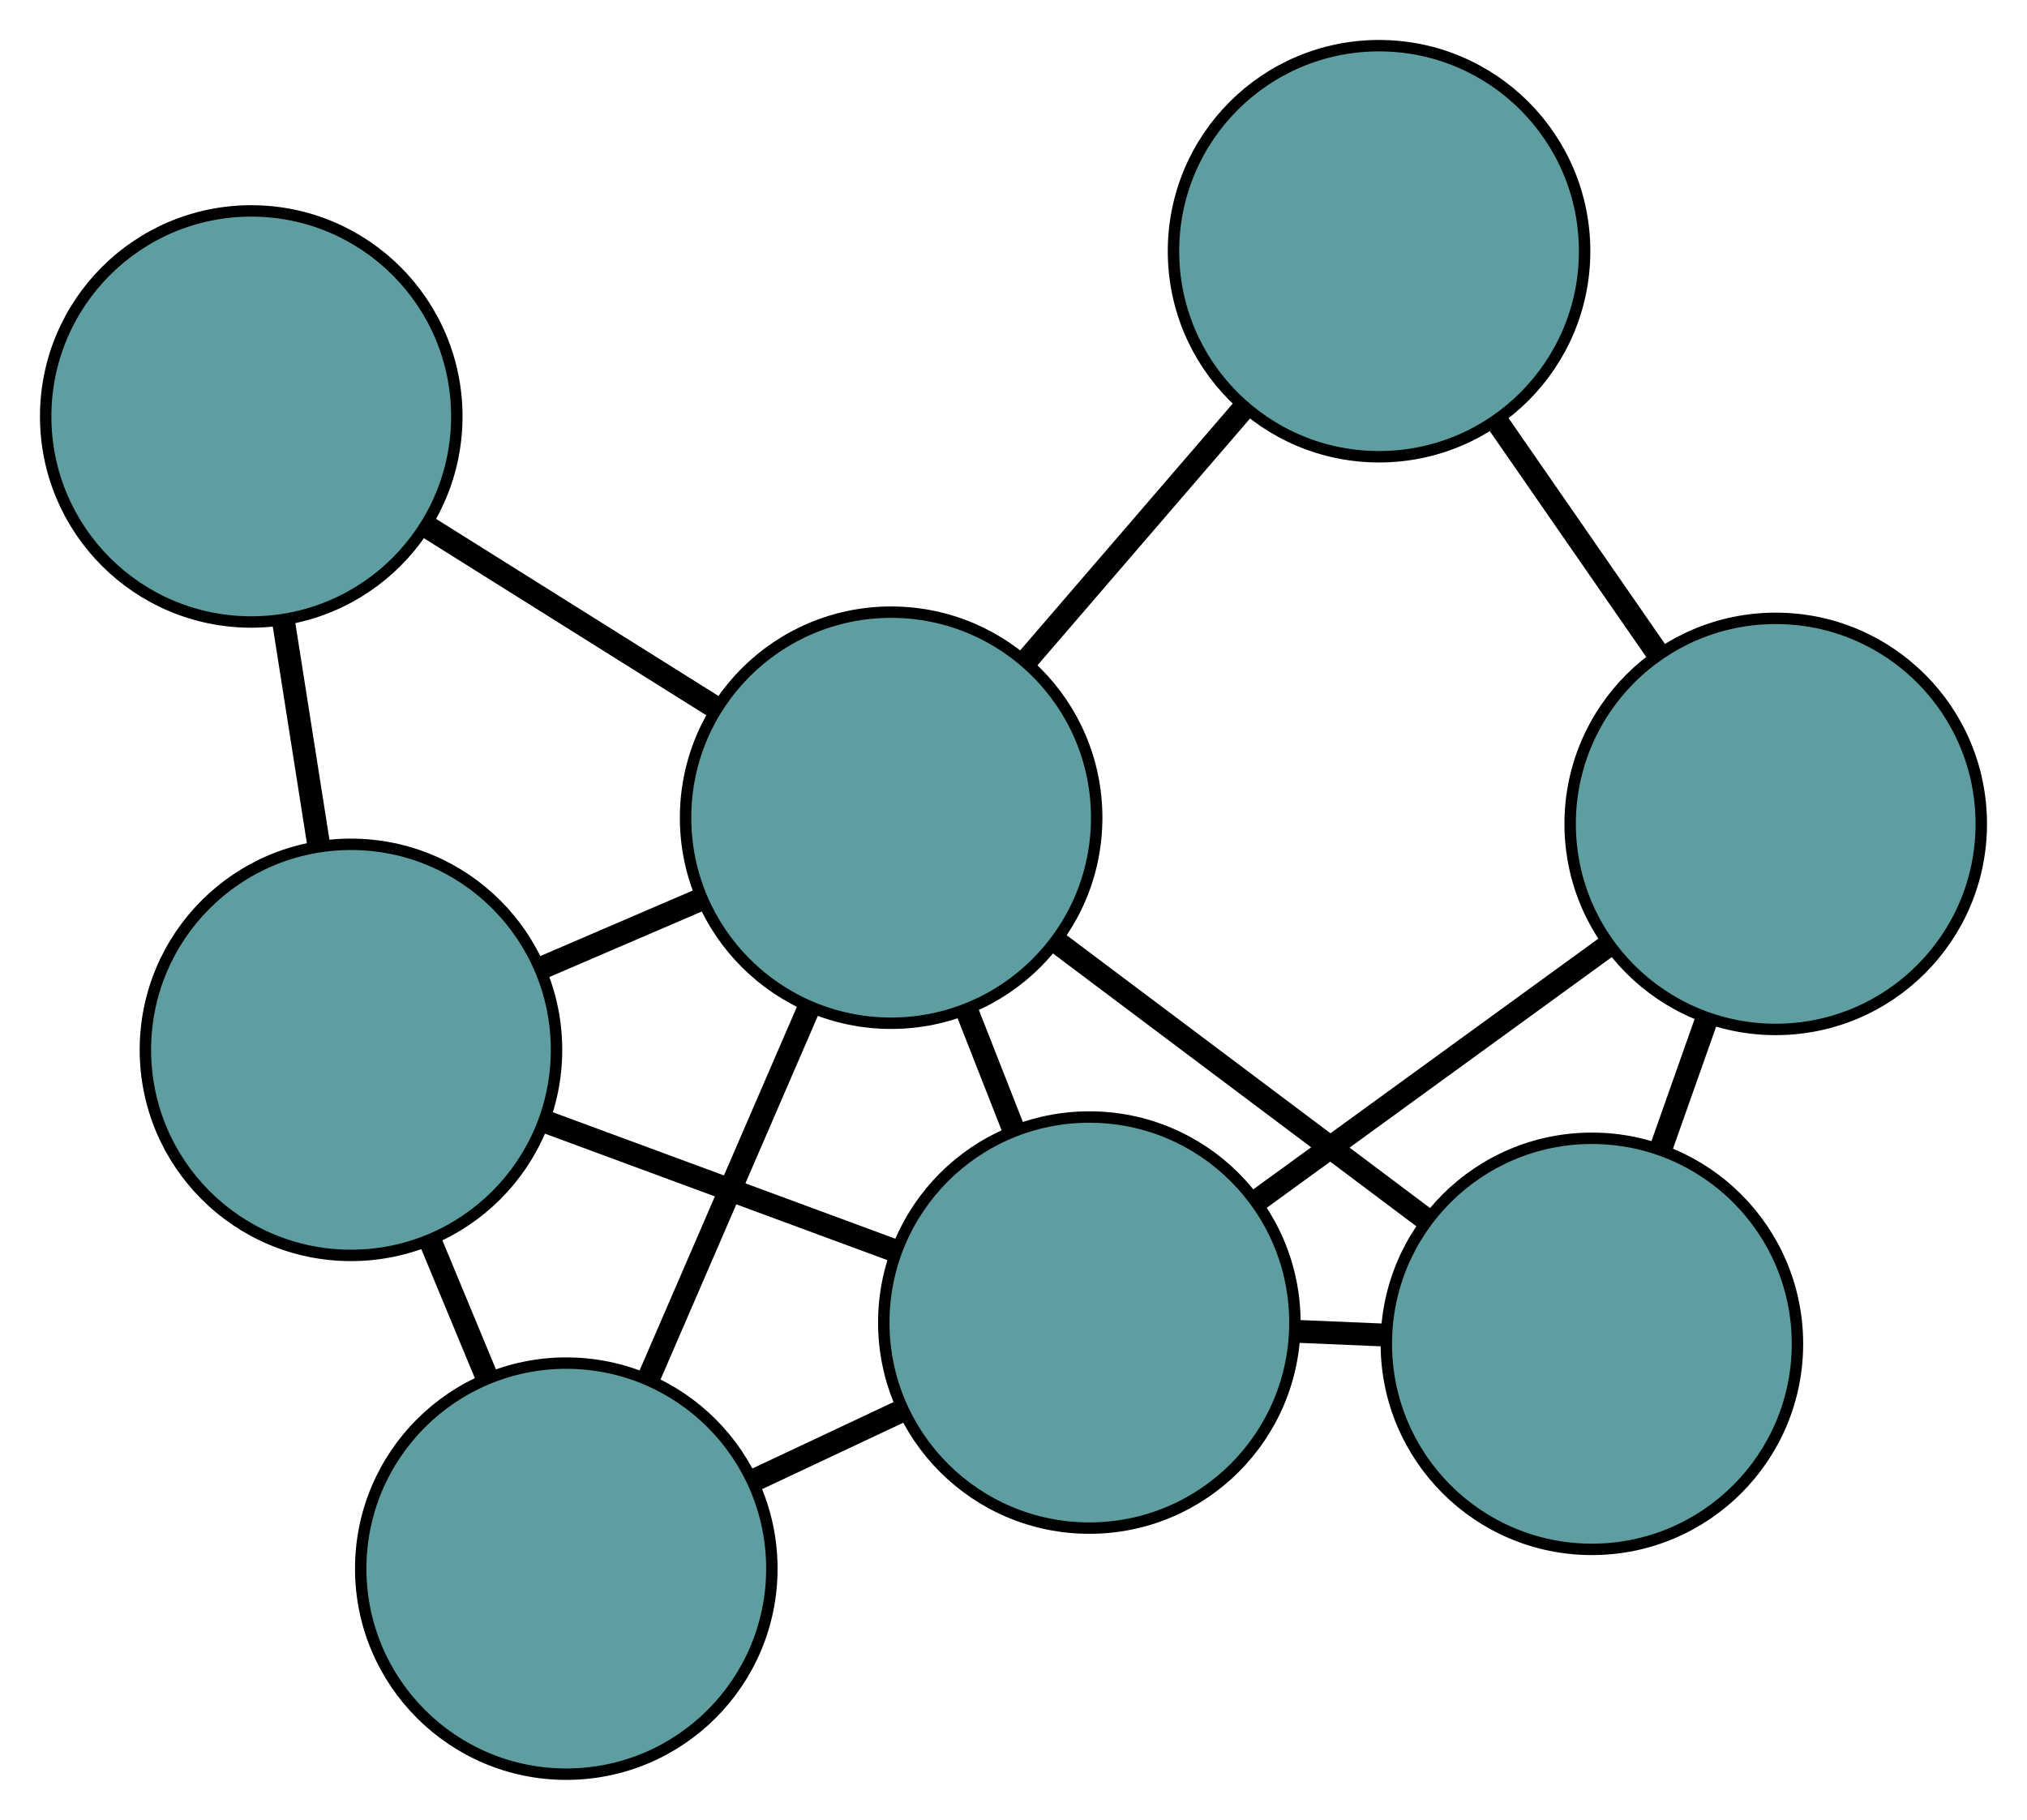 <?xml version="1.0" encoding="UTF-8" standalone="no"?>
<!DOCTYPE svg PUBLIC "-//W3C//DTD SVG 1.1//EN"
 "http://www.w3.org/Graphics/SVG/1.1/DTD/svg11.dtd">
<!-- Generated by graphviz version 2.36.0 (20140111.2315)
 -->
<!-- Title: G Pages: 1 -->
<svg width="100%" height="100%"
 viewBox="0.00 0.00 177.49 159.37" xmlns="http://www.w3.org/2000/svg" xmlns:xlink="http://www.w3.org/1999/xlink">
<g id="graph0" class="graph" transform="scale(1 1) rotate(0) translate(4 155.373)">
<title>G</title>
<!-- 0 -->
<g id="node1" class="node"><title>0</title>
<ellipse fill="cadetblue" stroke="black" cx="45.586" cy="-18" rx="18" ry="18"/>
</g>
<!-- 4 -->
<g id="node5" class="node"><title>4</title>
<ellipse fill="cadetblue" stroke="black" cx="26.731" cy="-63.432" rx="18" ry="18"/>
</g>
<!-- 0&#45;&#45;4 -->
<g id="edge1" class="edge"><title>0&#45;&#45;4</title>
<path fill="none" stroke="black" stroke-width="2" d="M38.672,-34.659C37.033,-38.61 35.284,-42.824 33.644,-46.775"/>
</g>
<!-- 6 -->
<g id="node7" class="node"><title>6</title>
<ellipse fill="cadetblue" stroke="black" cx="91.386" cy="-39.55" rx="18" ry="18"/>
</g>
<!-- 0&#45;&#45;6 -->
<g id="edge2" class="edge"><title>0&#45;&#45;6</title>
<path fill="none" stroke="black" stroke-width="2" d="M62.121,-25.78C66.323,-27.757 70.836,-29.881 75.029,-31.854"/>
</g>
<!-- 7 -->
<g id="node8" class="node"><title>7</title>
<ellipse fill="cadetblue" stroke="black" cx="74.03" cy="-83.763" rx="18" ry="18"/>
</g>
<!-- 0&#45;&#45;7 -->
<g id="edge3" class="edge"><title>0&#45;&#45;7</title>
<path fill="none" stroke="black" stroke-width="2" d="M52.764,-34.595C57.042,-44.488 62.46,-57.013 66.756,-66.945"/>
</g>
<!-- 1 -->
<g id="node2" class="node"><title>1</title>
<ellipse fill="cadetblue" stroke="black" cx="18" cy="-118.902" rx="18" ry="18"/>
</g>
<!-- 1&#45;&#45;4 -->
<g id="edge4" class="edge"><title>1&#45;&#45;4</title>
<path fill="none" stroke="black" stroke-width="2" d="M20.811,-101.046C21.808,-94.711 22.929,-87.587 23.926,-81.255"/>
</g>
<!-- 1&#45;&#45;7 -->
<g id="edge5" class="edge"><title>1&#45;&#45;7</title>
<path fill="none" stroke="black" stroke-width="2" d="M33.31,-109.3C41.216,-104.342 50.835,-98.31 58.738,-93.353"/>
</g>
<!-- 2 -->
<g id="node3" class="node"><title>2</title>
<ellipse fill="cadetblue" stroke="black" cx="135.391" cy="-37.687" rx="18" ry="18"/>
</g>
<!-- 5 -->
<g id="node6" class="node"><title>5</title>
<ellipse fill="cadetblue" stroke="black" cx="151.487" cy="-83.221" rx="18" ry="18"/>
</g>
<!-- 2&#45;&#45;5 -->
<g id="edge6" class="edge"><title>2&#45;&#45;5</title>
<path fill="none" stroke="black" stroke-width="2" d="M141.476,-54.902C142.758,-58.528 144.111,-62.355 145.393,-65.983"/>
</g>
<!-- 2&#45;&#45;6 -->
<g id="edge7" class="edge"><title>2&#45;&#45;6</title>
<path fill="none" stroke="black" stroke-width="2" d="M117.238,-38.456C114.682,-38.564 112.053,-38.675 109.497,-38.784"/>
</g>
<!-- 2&#45;&#45;7 -->
<g id="edge8" class="edge"><title>2&#45;&#45;7</title>
<path fill="none" stroke="black" stroke-width="2" d="M120.849,-48.607C111.068,-55.952 98.227,-65.594 88.467,-72.922"/>
</g>
<!-- 3 -->
<g id="node4" class="node"><title>3</title>
<ellipse fill="cadetblue" stroke="black" cx="116.754" cy="-133.373" rx="18" ry="18"/>
</g>
<!-- 3&#45;&#45;5 -->
<g id="edge9" class="edge"><title>3&#45;&#45;5</title>
<path fill="none" stroke="black" stroke-width="2" d="M127.175,-118.326C131.571,-111.978 136.678,-104.604 141.073,-98.258"/>
</g>
<!-- 3&#45;&#45;7 -->
<g id="edge10" class="edge"><title>3&#45;&#45;7</title>
<path fill="none" stroke="black" stroke-width="2" d="M104.853,-119.554C98.927,-112.673 91.784,-104.379 85.867,-97.508"/>
</g>
<!-- 4&#45;&#45;6 -->
<g id="edge11" class="edge"><title>4&#45;&#45;6</title>
<path fill="none" stroke="black" stroke-width="2" d="M43.718,-57.158C53.147,-53.675 64.842,-49.355 74.288,-45.866"/>
</g>
<!-- 4&#45;&#45;7 -->
<g id="edge12" class="edge"><title>4&#45;&#45;7</title>
<path fill="none" stroke="black" stroke-width="2" d="M43.274,-70.543C47.856,-72.513 52.83,-74.651 57.416,-76.622"/>
</g>
<!-- 5&#45;&#45;6 -->
<g id="edge13" class="edge"><title>5&#45;&#45;6</title>
<path fill="none" stroke="black" stroke-width="2" d="M136.631,-72.426C127.315,-65.657 115.355,-56.967 106.072,-50.221"/>
</g>
<!-- 6&#45;&#45;7 -->
<g id="edge14" class="edge"><title>6&#45;&#45;7</title>
<path fill="none" stroke="black" stroke-width="2" d="M84.726,-56.518C83.387,-59.927 81.981,-63.509 80.644,-66.914"/>
</g>
</g>
</svg>

